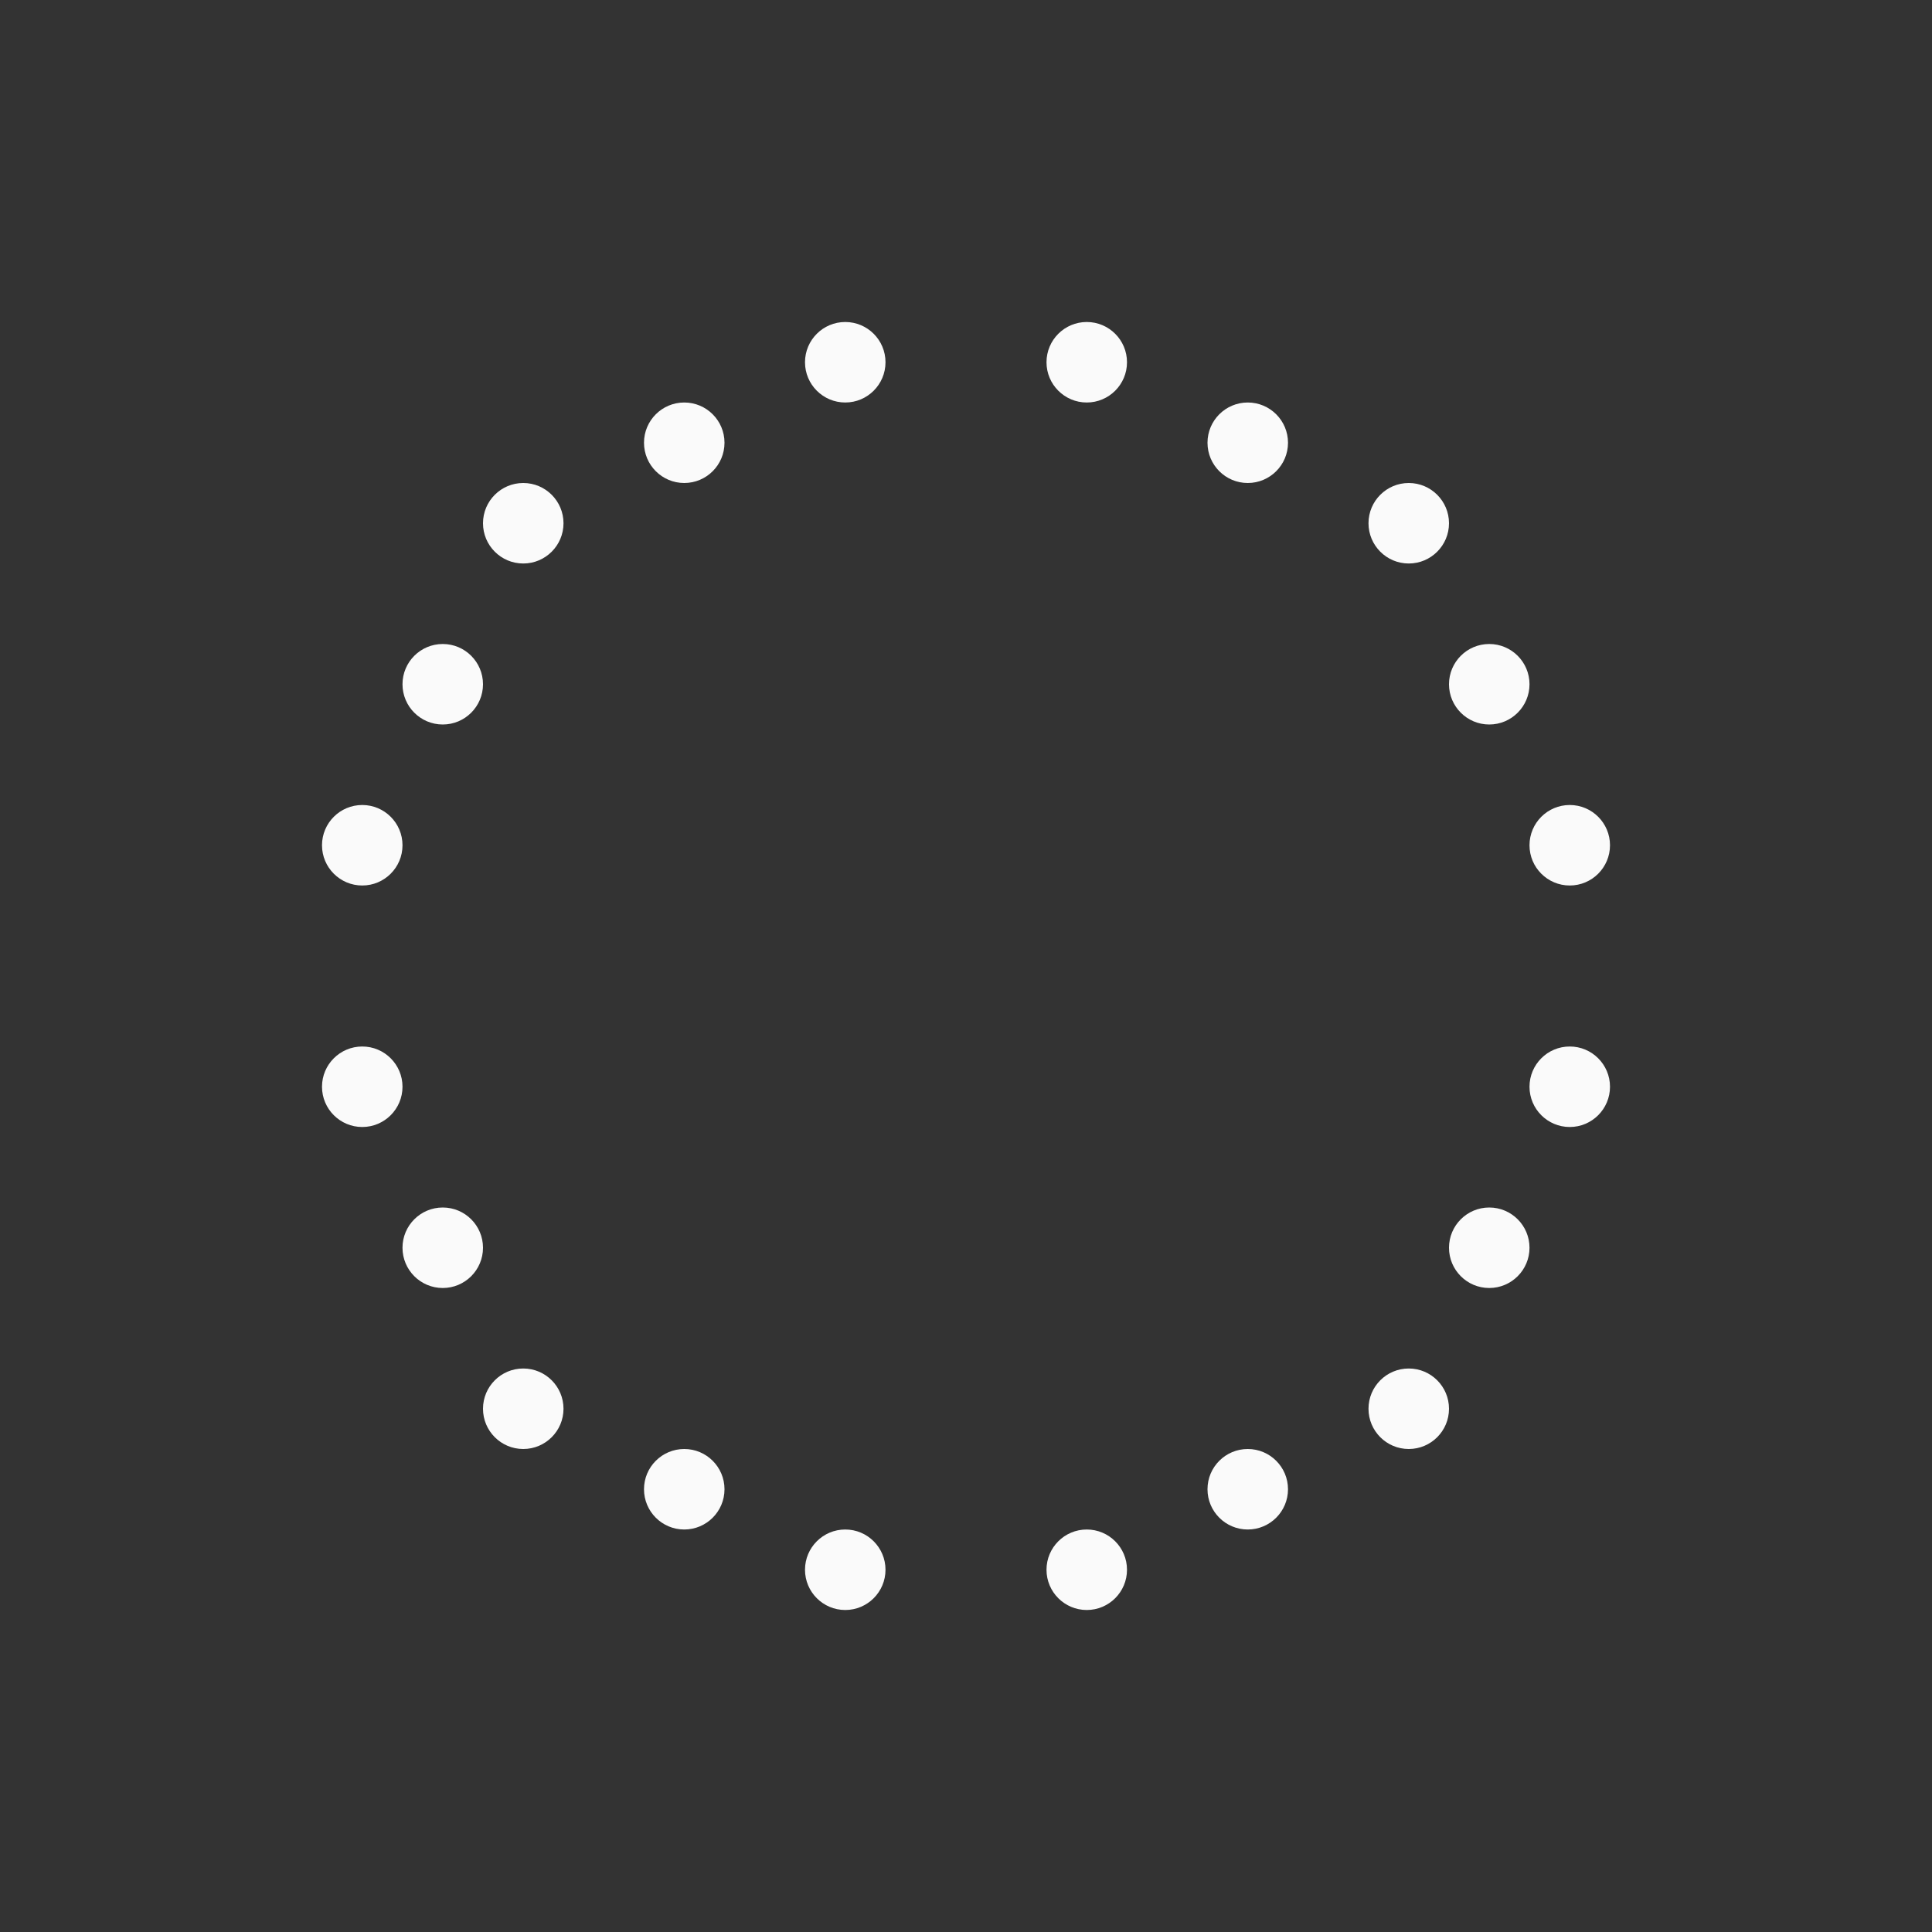 <?xml version="1.0" encoding="UTF-8"?>
<svg width="24px" height="24px" viewBox="0 0 24 24" version="1.1" xmlns="http://www.w3.org/2000/svg" xmlns:xlink="http://www.w3.org/1999/xlink">
    <rect x="0" y="0" width="24" height="24" fill="#333333" stroke="none"/>
    <!-- Generator: Sketch 51.3 (57544) - http://www.bohemiancoding.com/sketch -->
    <title>kstars_deepsky</title>
    <desc>Created with Sketch.</desc>
    <defs></defs>
    <g id="kstars_deepsky" stroke="none" stroke-width="1" fill="none" fill-rule="evenodd">
        <path d="M10.5,4 C10.224,4 10,4.224 10,4.5 C10,4.776 10.224,5 10.5,5 C10.776,5 11,4.776 11,4.5 C11,4.224 10.776,4 10.5,4 Z M13.5,4 C13.224,4 13,4.224 13,4.5 C13,4.776 13.224,5 13.5,5 C13.776,5 14,4.776 14,4.5 C14,4.224 13.776,4 13.5,4 Z M8.5,5 C8.224,5 8,5.224 8,5.5 C8,5.776 8.224,6 8.5,6 C8.776,6 9,5.776 9,5.5 C9,5.224 8.776,5 8.5,5 Z M15.5,5 C15.224,5 15,5.224 15,5.5 C15,5.776 15.224,6 15.5,6 C15.776,6 16,5.776 16,5.5 C16,5.224 15.776,5 15.5,5 Z M6.5,6 C6.224,6 6,6.224 6,6.5 C6,6.776 6.224,7 6.5,7 C6.776,7 7,6.776 7,6.5 C7,6.224 6.776,6 6.5,6 Z M17.5,6 C17.224,6 17,6.224 17,6.5 C17,6.776 17.224,7 17.5,7 C17.776,7 18,6.776 18,6.5 C18,6.224 17.776,6 17.5,6 Z M5.5,8 C5.224,8 5,8.224 5,8.5 C5,8.776 5.224,9 5.5,9 C5.776,9 6,8.776 6,8.5 C6,8.224 5.776,8 5.5,8 Z M18.5,8 C18.224,8 18,8.224 18,8.5 C18,8.776 18.224,9 18.5,9 C18.776,9 19,8.776 19,8.5 C19,8.224 18.776,8 18.5,8 Z M4.5,10 C4.224,10 4,10.224 4,10.5 C4,10.776 4.224,11 4.5,11 C4.776,11 5,10.776 5,10.5 C5,10.224 4.776,10 4.5,10 Z M19.5,10 C19.224,10 19,10.224 19,10.5 C19,10.776 19.224,11 19.5,11 C19.776,11 20,10.776 20,10.5 C20,10.224 19.776,10 19.5,10 Z M4.5,13 C4.224,13 4,13.224 4,13.5 C4,13.776 4.224,14 4.5,14 C4.776,14 5,13.776 5,13.5 C5,13.224 4.776,13 4.5,13 Z M19.5,13 C19.224,13 19,13.224 19,13.5 C19,13.776 19.224,14 19.5,14 C19.776,14 20,13.776 20,13.5 C20,13.224 19.776,13 19.5,13 Z M5.5,15 C5.224,15 5,15.224 5,15.5 C5,15.776 5.224,16 5.5,16 C5.776,16 6,15.776 6,15.5 C6,15.224 5.776,15 5.5,15 Z M18.5,15 C18.224,15 18,15.224 18,15.5 C18,15.776 18.224,16 18.5,16 C18.776,16 19,15.776 19,15.5 C19,15.224 18.776,15 18.5,15 Z M6.5,17 C6.224,17 6,17.224 6,17.5 C6,17.776 6.224,18 6.5,18 C6.776,18 7,17.776 7,17.5 C7,17.224 6.776,17 6.5,17 Z M17.5,17 C17.224,17 17,17.224 17,17.5 C17,17.776 17.224,18 17.5,18 C17.776,18 18,17.776 18,17.5 C18,17.224 17.776,17 17.5,17 Z M8.5,18 C8.224,18 8,18.224 8,18.5 C8,18.776 8.224,19 8.5,19 C8.776,19 9,18.776 9,18.5 C9,18.224 8.776,18 8.5,18 Z M15.5,18 C15.224,18 15,18.224 15,18.5 C15,18.776 15.224,19 15.5,19 C15.776,19 16,18.776 16,18.5 C16,18.224 15.776,18 15.5,18 Z M10.5,19 C10.224,19 10,19.224 10,19.5 C10,19.776 10.224,20 10.5,20 C10.776,20 11,19.776 11,19.5 C11,19.224 10.776,19 10.5,19 Z M13.5,19 C13.224,19 13,19.224 13,19.5 C13,19.776 13.224,20 13.5,20 C13.776,20 14,19.776 14,19.5 C14,19.224 13.776,19 13.5,19 Z" id="Shape" fill="#fafafa" fill-rule="nonzero"></path>
    </g>
</svg>